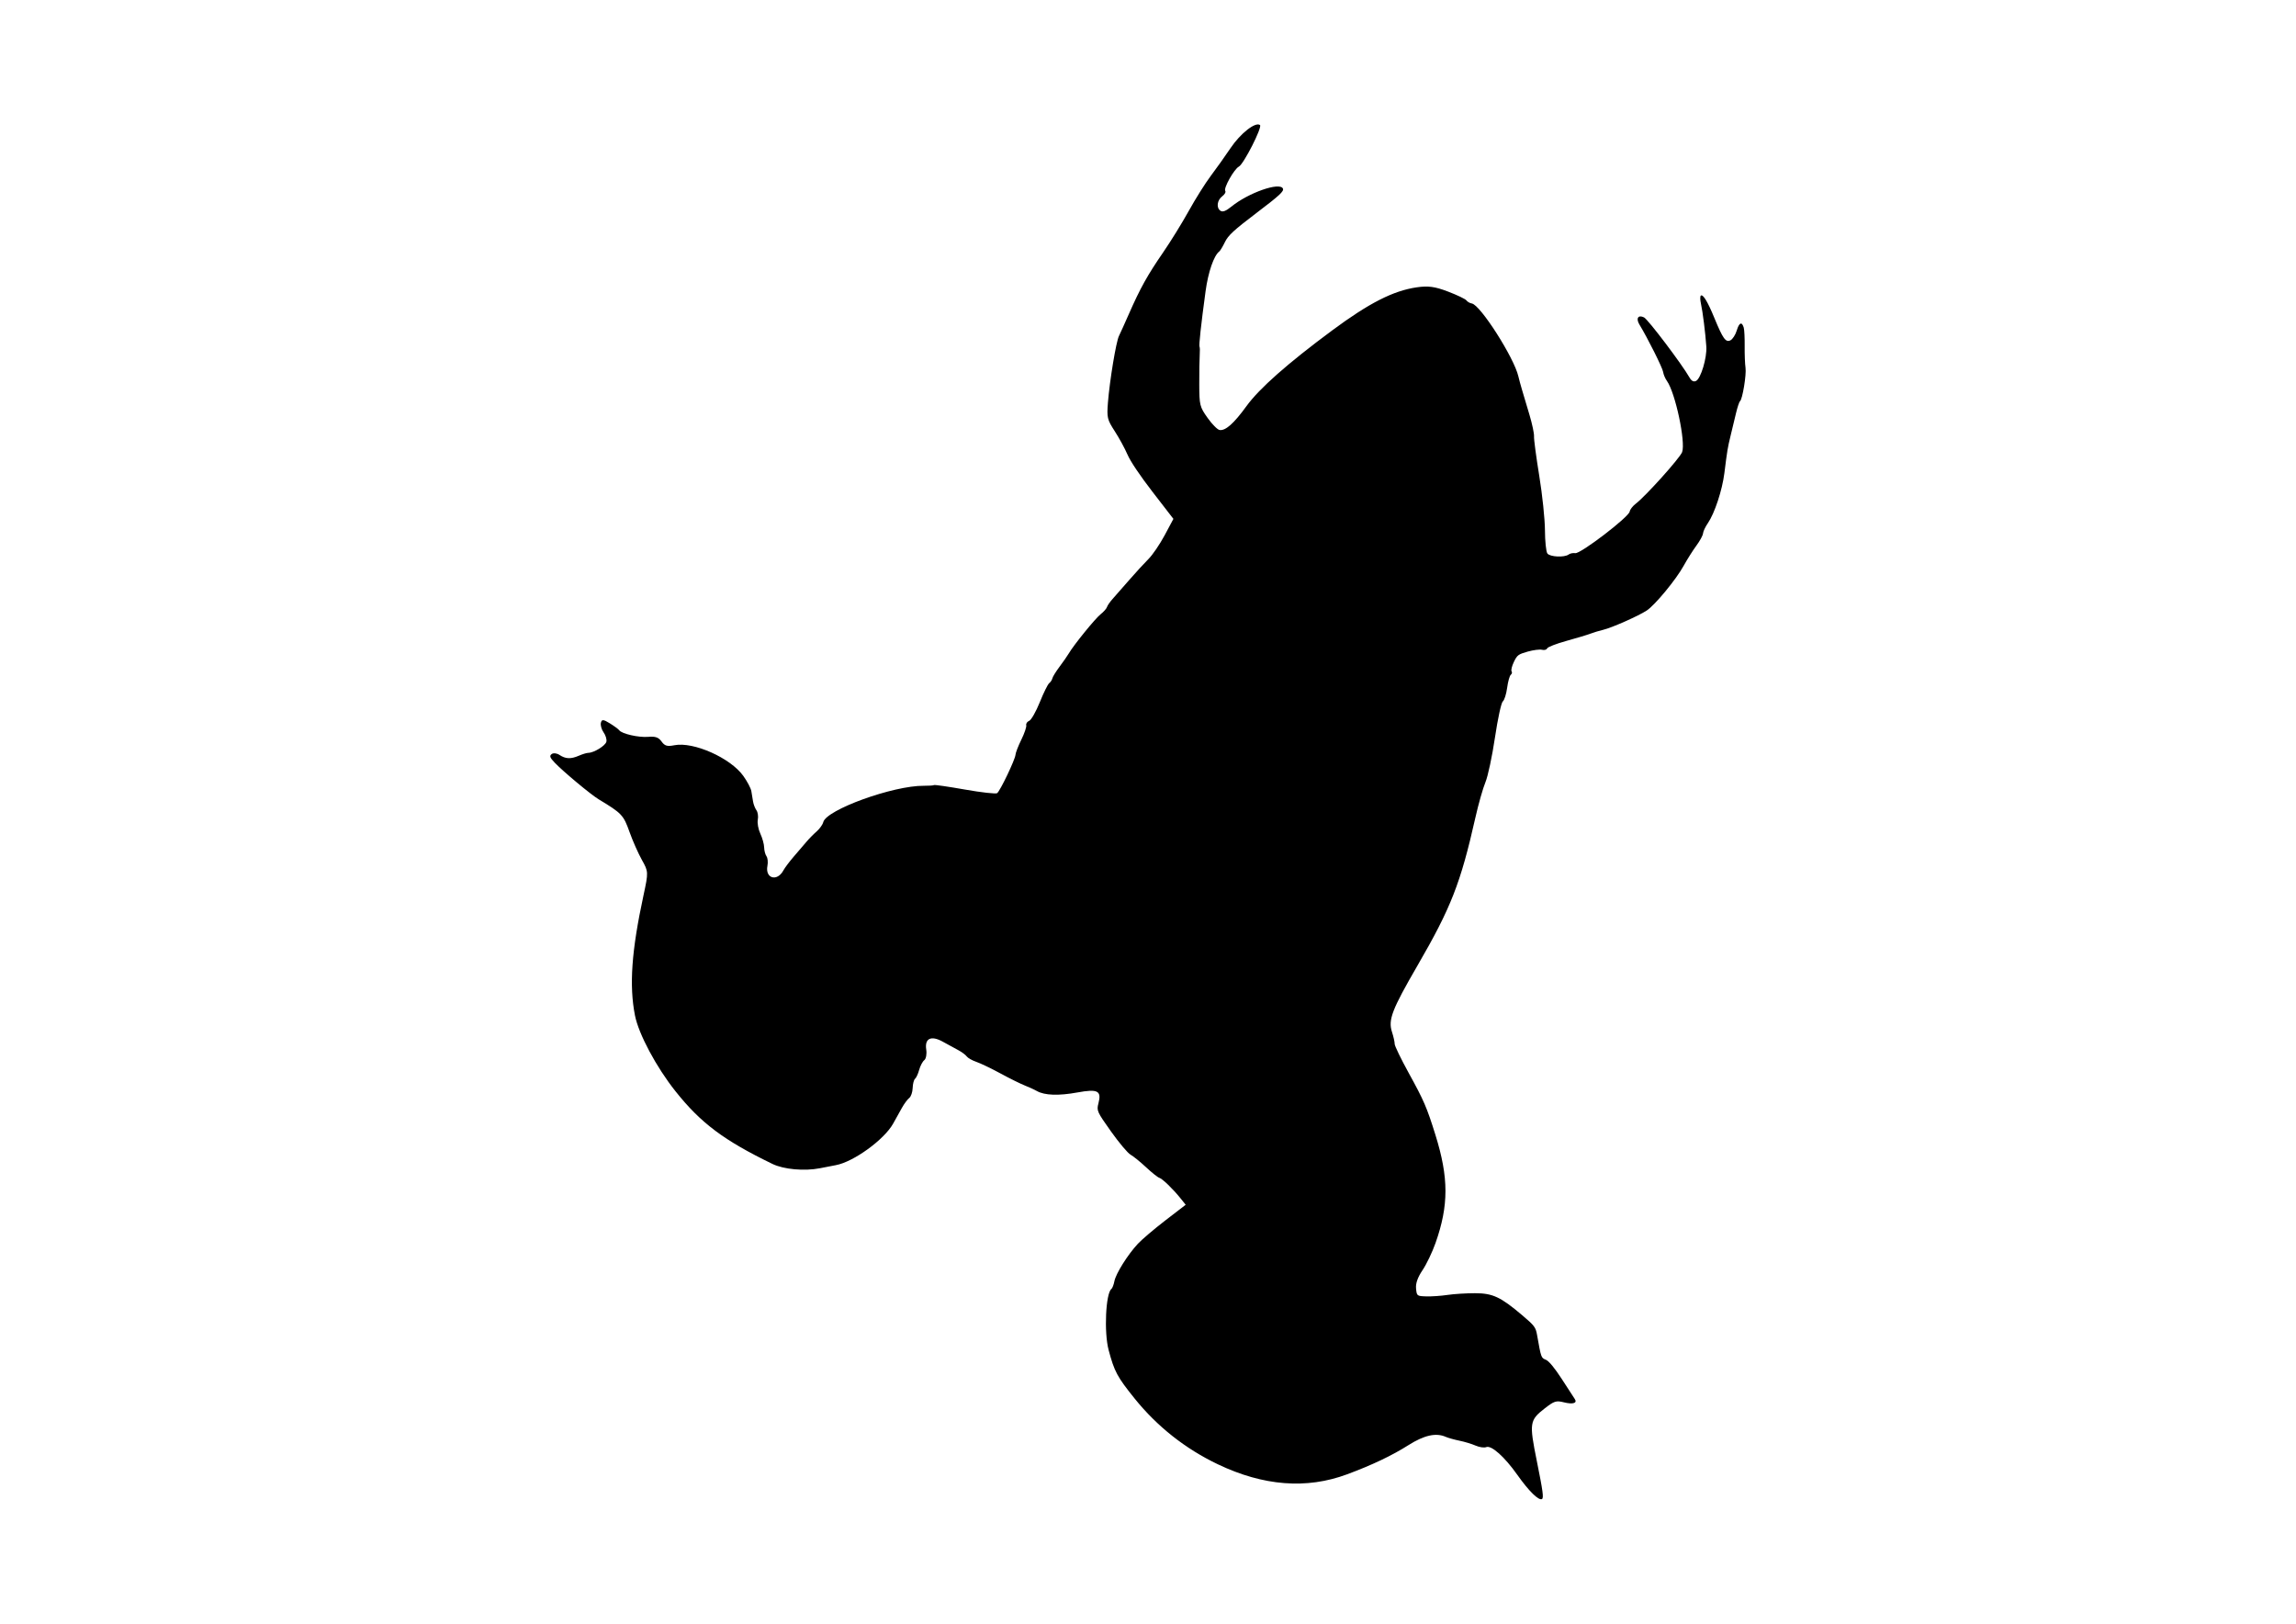 <?xml version="1.0" encoding="UTF-8" standalone="no"?>
<!-- Created with Inkscape (http://www.inkscape.org/) -->

<svg
   xmlns:dc="http://purl.org/dc/elements/1.1/"
   xmlns:cc="http://creativecommons.org/ns#"
   xmlns:rdf="http://www.w3.org/1999/02/22-rdf-syntax-ns#"
   xmlns:svg="http://www.w3.org/2000/svg"
   xmlns="http://www.w3.org/2000/svg"
   xmlns:sodipodi="http://sodipodi.sourceforge.net/DTD/sodipodi-0.dtd"
   xmlns:inkscape="http://www.inkscape.org/namespaces/inkscape"
   width="297mm"
   height="210mm"
   viewBox="0 0 297 210"
   version="1.1"
   id="svg8"
   inkscape:version="0.92.3 (unknown)"
   sodipodi:docname="Xenopus_tropicalis.svg"
   inkscape:export-filename="/home/mjeltsch/Documents/Informatics/Phylogeny2/new/images/Xenopus_tropicalis.png"
   inkscape:export-xdpi="17.0543"
   inkscape:export-ydpi="17.0543">
  <defs
     id="defs2" />
  <sodipodi:namedview
     id="base"
     pagecolor="#ffffff"
     bordercolor="#666666"
     borderopacity="1.0"
     inkscape:pageopacity="0.0"
     inkscape:pageshadow="2"
     inkscape:zoom="0.35"
     inkscape:cx="-110"
     inkscape:cy="560"
     inkscape:document-units="mm"
     inkscape:current-layer="layer1"
     showgrid="false"
     inkscape:window-width="2495"
     inkscape:window-height="1416"
     inkscape:window-x="65"
     inkscape:window-y="24"
     inkscape:window-maximized="1" />
  <g
     inkscape:label="Layer 1"
     inkscape:groupmode="layer"
     id="layer1"
     transform="translate(0,-87)">
    <path
       style="fill:#000000;stroke-width:1"
       d="m 225.566,129.394 c 0.076,0.256 0.129,1.329 0.117,2.384 -0.012,1.055 0.037,2.307 0.109,2.782 0.134,0.888 -0.393,4.089 -0.713,4.331 -0.099,0.074 -0.331,0.768 -0.516,1.542 -0.185,0.773 -0.5,2.082 -0.7,2.907 -0.388,1.605 -0.427,1.842 -0.805,4.847 -0.279,2.221 -1.265,5.207 -2.137,6.473 -0.325,0.471 -0.606,1.067 -0.625,1.325 -0.019,0.258 -0.407,0.972 -0.863,1.588 -0.455,0.616 -1.196,1.79 -1.646,2.608 -0.977,1.775 -3.713,5.088 -4.773,5.78 -1.093,0.713 -4.506,2.226 -5.614,2.489 -0.521,0.124 -1.274,0.351 -1.672,0.505 -0.398,0.154 -1.792,0.574 -3.097,0.933 -1.305,0.359 -2.43,0.796 -2.498,0.971 -0.069,0.175 -0.367,0.256 -0.664,0.18 -0.297,-0.076 -1.134,0.031 -1.86,0.237 -1.217,0.346 -1.357,0.451 -1.784,1.341 -0.255,0.531 -0.387,1.074 -0.292,1.206 0.095,0.132 0.048,0.334 -0.104,0.449 -0.152,0.115 -0.364,0.875 -0.473,1.689 -0.109,0.814 -0.361,1.604 -0.56,1.755 -0.199,0.151 -0.656,2.251 -1.014,4.666 -0.358,2.416 -0.913,5.018 -1.233,5.783 -0.32,0.765 -0.907,2.836 -1.305,4.601 -1.905,8.458 -3.152,11.643 -7.475,19.097 -3.309,5.706 -3.819,7.029 -3.311,8.593 0.2,0.616 0.358,1.316 0.35,1.556 -0.008,0.24 0.81,1.931 1.817,3.759 1.967,3.568 2.338,4.426 3.451,7.992 1.732,5.55 1.737,9.124 0.017,14.002 -0.414,1.175 -1.171,2.755 -1.682,3.512 -0.624,0.925 -0.899,1.7 -0.836,2.363 0.092,0.972 0.112,0.987 1.332,1.024 0.681,0.021 1.912,-0.064 2.736,-0.188 0.824,-0.124 2.429,-0.224 3.566,-0.222 2.288,0.004 3.305,0.48 6.108,2.857 1.586,1.345 1.735,1.543 1.912,2.546 0.525,2.964 0.521,2.954 1.146,3.21 0.387,0.158 1.13,1.059 2.065,2.502 0.803,1.24 1.554,2.397 1.67,2.571 0.355,0.535 -0.246,0.716 -1.414,0.426 -1.006,-0.25 -1.246,-0.173 -2.494,0.8 -1.946,1.518 -1.999,1.875 -1.009,6.775 0.801,3.962 0.916,4.816 0.661,4.938 -0.433,0.208 -1.697,-1.039 -3.185,-3.142 -1.654,-2.338 -3.352,-3.85 -4.016,-3.578 -0.263,0.108 -0.88,0.02 -1.371,-0.195 -0.491,-0.215 -1.431,-0.501 -2.089,-0.634 -0.658,-0.134 -1.461,-0.359 -1.786,-0.502 -1.259,-0.552 -2.781,-0.212 -4.82,1.078 -2.139,1.353 -4.705,2.573 -7.941,3.774 -5.243,1.946 -10.819,1.511 -16.718,-1.304 -4.196,-2.002 -7.845,-4.886 -10.754,-8.498 -2.26,-2.806 -2.628,-3.494 -3.37,-6.292 -0.604,-2.28 -0.372,-7.318 0.364,-7.881 0.123,-0.094 0.298,-0.548 0.388,-1.008 0.195,-0.993 1.716,-3.418 3.034,-4.836 0.517,-0.556 2.121,-1.919 3.564,-3.029 l 2.624,-2.017 -0.665,-0.828 c -0.984,-1.226 -2.349,-2.543 -2.76,-2.665 -0.199,-0.059 -0.969,-0.674 -1.711,-1.367 -0.742,-0.693 -1.643,-1.422 -2,-1.62 -0.358,-0.198 -1.496,-1.552 -2.53,-3.008 -1.815,-2.556 -1.87,-2.682 -1.619,-3.641 0.422,-1.611 -0.093,-1.877 -2.709,-1.398 -2.448,0.448 -4.264,0.384 -5.258,-0.185 -0.315,-0.18 -1.019,-0.502 -1.566,-0.716 -0.547,-0.214 -1.962,-0.915 -3.145,-1.558 -1.183,-0.643 -2.589,-1.317 -3.123,-1.498 -0.534,-0.181 -1.091,-0.497 -1.238,-0.702 -0.147,-0.206 -0.644,-0.573 -1.104,-0.817 -0.46,-0.244 -1.358,-0.733 -1.995,-1.088 -1.51,-0.839 -2.363,-0.43 -2.139,1.025 0.088,0.574 -0.024,1.186 -0.249,1.362 -0.225,0.175 -0.524,0.74 -0.664,1.255 -0.14,0.515 -0.38,1.035 -0.533,1.156 -0.153,0.121 -0.292,0.658 -0.309,1.193 -0.017,0.536 -0.214,1.113 -0.439,1.284 -0.225,0.17 -0.657,0.754 -0.96,1.297 -0.303,0.543 -0.811,1.456 -1.129,2.027 -1.153,2.073 -5.113,4.944 -7.407,5.369 -0.269,0.05 -1.196,0.229 -2.059,0.399 -2.007,0.394 -4.679,0.153 -6.139,-0.554 -6.289,-3.046 -9.268,-5.278 -12.554,-9.41 -2.474,-3.11 -4.762,-7.395 -5.235,-9.8 -0.762,-3.88 -0.445,-8.352 1.102,-15.524 0.648,-3.006 0.645,-3.072 -0.203,-4.583 -0.473,-0.843 -1.192,-2.464 -1.597,-3.602 -0.787,-2.212 -0.998,-2.435 -3.994,-4.239 -1.018,-0.613 -4.59,-3.587 -5.681,-4.732 -0.636,-0.667 -0.714,-0.886 -0.399,-1.124 0.215,-0.163 0.667,-0.113 1.004,0.111 0.795,0.528 1.466,0.556 2.509,0.104 0.465,-0.202 1.01,-0.368 1.212,-0.37 0.735,-0.007 2.223,-0.92 2.349,-1.442 0.07,-0.288 -0.092,-0.83 -0.36,-1.204 -0.267,-0.374 -0.425,-0.932 -0.351,-1.241 0.112,-0.464 0.313,-0.452 1.161,0.072 0.564,0.348 1.107,0.748 1.207,0.888 0.333,0.465 2.499,0.96 3.747,0.856 0.944,-0.079 1.346,0.062 1.735,0.606 0.407,0.569 0.733,0.663 1.653,0.48 2.466,-0.491 7.253,1.637 8.919,3.965 0.511,0.714 0.979,1.601 1.04,1.97 0.061,0.369 0.161,0.974 0.221,1.343 0.061,0.369 0.258,0.878 0.439,1.13 0.18,0.252 0.259,0.805 0.176,1.228 -0.084,0.423 0.063,1.229 0.325,1.79 0.263,0.561 0.485,1.361 0.495,1.777 0.009,0.416 0.146,0.937 0.304,1.157 0.157,0.22 0.213,0.773 0.123,1.228 -0.325,1.644 1.256,2.102 2.064,0.598 0.185,-0.344 0.792,-1.151 1.349,-1.793 0.557,-0.642 1.283,-1.489 1.612,-1.882 0.329,-0.393 0.926,-1.002 1.328,-1.353 0.401,-0.351 0.792,-0.896 0.867,-1.21 0.388,-1.606 9.064,-4.744 13.007,-4.704 0.652,0.006 1.247,-0.035 1.322,-0.092 0.075,-0.057 1.878,0.204 4.007,0.58 2.128,0.376 4,0.585 4.159,0.464 0.391,-0.296 2.332,-4.357 2.368,-4.955 0.016,-0.262 0.358,-1.148 0.761,-1.967 0.403,-0.82 0.688,-1.657 0.633,-1.862 -0.054,-0.204 0.117,-0.461 0.382,-0.57 0.265,-0.109 0.882,-1.195 1.373,-2.413 0.49,-1.218 1.038,-2.325 1.217,-2.46 0.179,-0.135 0.362,-0.415 0.407,-0.622 0.045,-0.207 0.465,-0.887 0.934,-1.511 0.469,-0.624 1.002,-1.391 1.185,-1.703 0.646,-1.104 3.429,-4.529 4.129,-5.082 0.39,-0.308 0.757,-0.724 0.817,-0.925 0.06,-0.201 0.387,-0.674 0.727,-1.051 0.34,-0.377 1.303,-1.474 2.139,-2.437 0.836,-0.963 1.958,-2.186 2.493,-2.717 0.535,-0.532 1.481,-1.919 2.102,-3.082 l 1.13,-2.115 -2.668,-3.452 c -1.643,-2.126 -2.9,-3.995 -3.273,-4.866 -0.333,-0.777 -1.075,-2.139 -1.649,-3.025 -0.971,-1.498 -1.033,-1.758 -0.879,-3.706 0.226,-2.855 1.054,-7.859 1.424,-8.606 0.166,-0.336 0.746,-1.619 1.288,-2.851 1.461,-3.322 2.408,-5.027 4.39,-7.901 0.982,-1.424 2.493,-3.867 3.357,-5.429 0.865,-1.562 2.149,-3.604 2.854,-4.538 0.705,-0.934 1.852,-2.546 2.549,-3.583 1.28,-1.904 3.229,-3.429 3.807,-2.978 0.328,0.257 -2.107,5.049 -2.73,5.372 -0.621,0.322 -2.011,2.8 -1.764,3.144 0.103,0.143 -0.07,0.455 -0.384,0.692 -0.679,0.514 -0.8,1.507 -0.229,1.883 0.287,0.19 0.705,0.028 1.408,-0.544 2.195,-1.788 6.256,-3.212 6.662,-2.336 0.161,0.348 -0.411,0.878 -3.398,3.143 -2.946,2.235 -3.683,2.914 -4.1,3.775 -0.279,0.577 -0.609,1.127 -0.734,1.221 -0.7,0.53 -1.435,2.665 -1.772,5.146 -0.588,4.331 -0.883,7.036 -0.782,7.177 0.05,0.07 0.061,0.549 0.025,1.065 -0.036,0.516 -0.062,2.219 -0.058,3.785 0.007,2.702 0.062,2.923 1.07,4.343 0.597,0.841 1.282,1.531 1.562,1.575 0.761,0.119 1.854,-0.853 3.477,-3.093 1.653,-2.281 5.317,-5.518 11.081,-9.788 4.775,-3.538 7.889,-5.126 10.926,-5.571 1.492,-0.219 2.357,-0.102 4.056,0.545 1.188,0.452 2.263,0.968 2.39,1.146 0.127,0.178 0.439,0.356 0.694,0.396 1.101,0.172 5.476,7.024 6.023,9.433 0.081,0.357 0.293,1.138 0.471,1.735 0.178,0.597 0.612,2.052 0.964,3.233 0.352,1.181 0.617,2.435 0.589,2.787 -0.028,0.352 0.276,2.644 0.675,5.094 0.4,2.45 0.731,5.618 0.738,7.041 0.006,1.422 0.146,2.775 0.312,3.007 0.325,0.455 2.213,0.545 2.758,0.133 0.184,-0.139 0.569,-0.217 0.856,-0.172 0.678,0.106 6.931,-4.675 7.035,-5.379 0.039,-0.262 0.399,-0.725 0.802,-1.03 1.251,-0.947 5.712,-5.914 5.982,-6.661 0.476,-1.316 -0.884,-7.688 -1.963,-9.196 -0.227,-0.317 -0.451,-0.846 -0.497,-1.174 -0.074,-0.526 -1.996,-4.368 -3.061,-6.119 -0.489,-0.804 -0.17,-1.304 0.593,-0.93 0.515,0.253 4.903,6.052 5.887,7.782 0.249,0.438 0.528,0.583 0.836,0.436 0.622,-0.296 1.431,-2.997 1.334,-4.449 -0.114,-1.712 -0.467,-4.524 -0.697,-5.552 -0.11,-0.492 -0.116,-0.958 -0.013,-1.036 0.281,-0.213 0.876,0.766 1.741,2.866 1.117,2.712 1.473,3.212 2.083,2.918 0.283,-0.136 0.654,-0.71 0.824,-1.276 0.315,-1.049 0.662,-1.182 0.909,-0.348 z"
       id="path826"
       inkscape:connector-curvature="0" />
  </g>
</svg>
